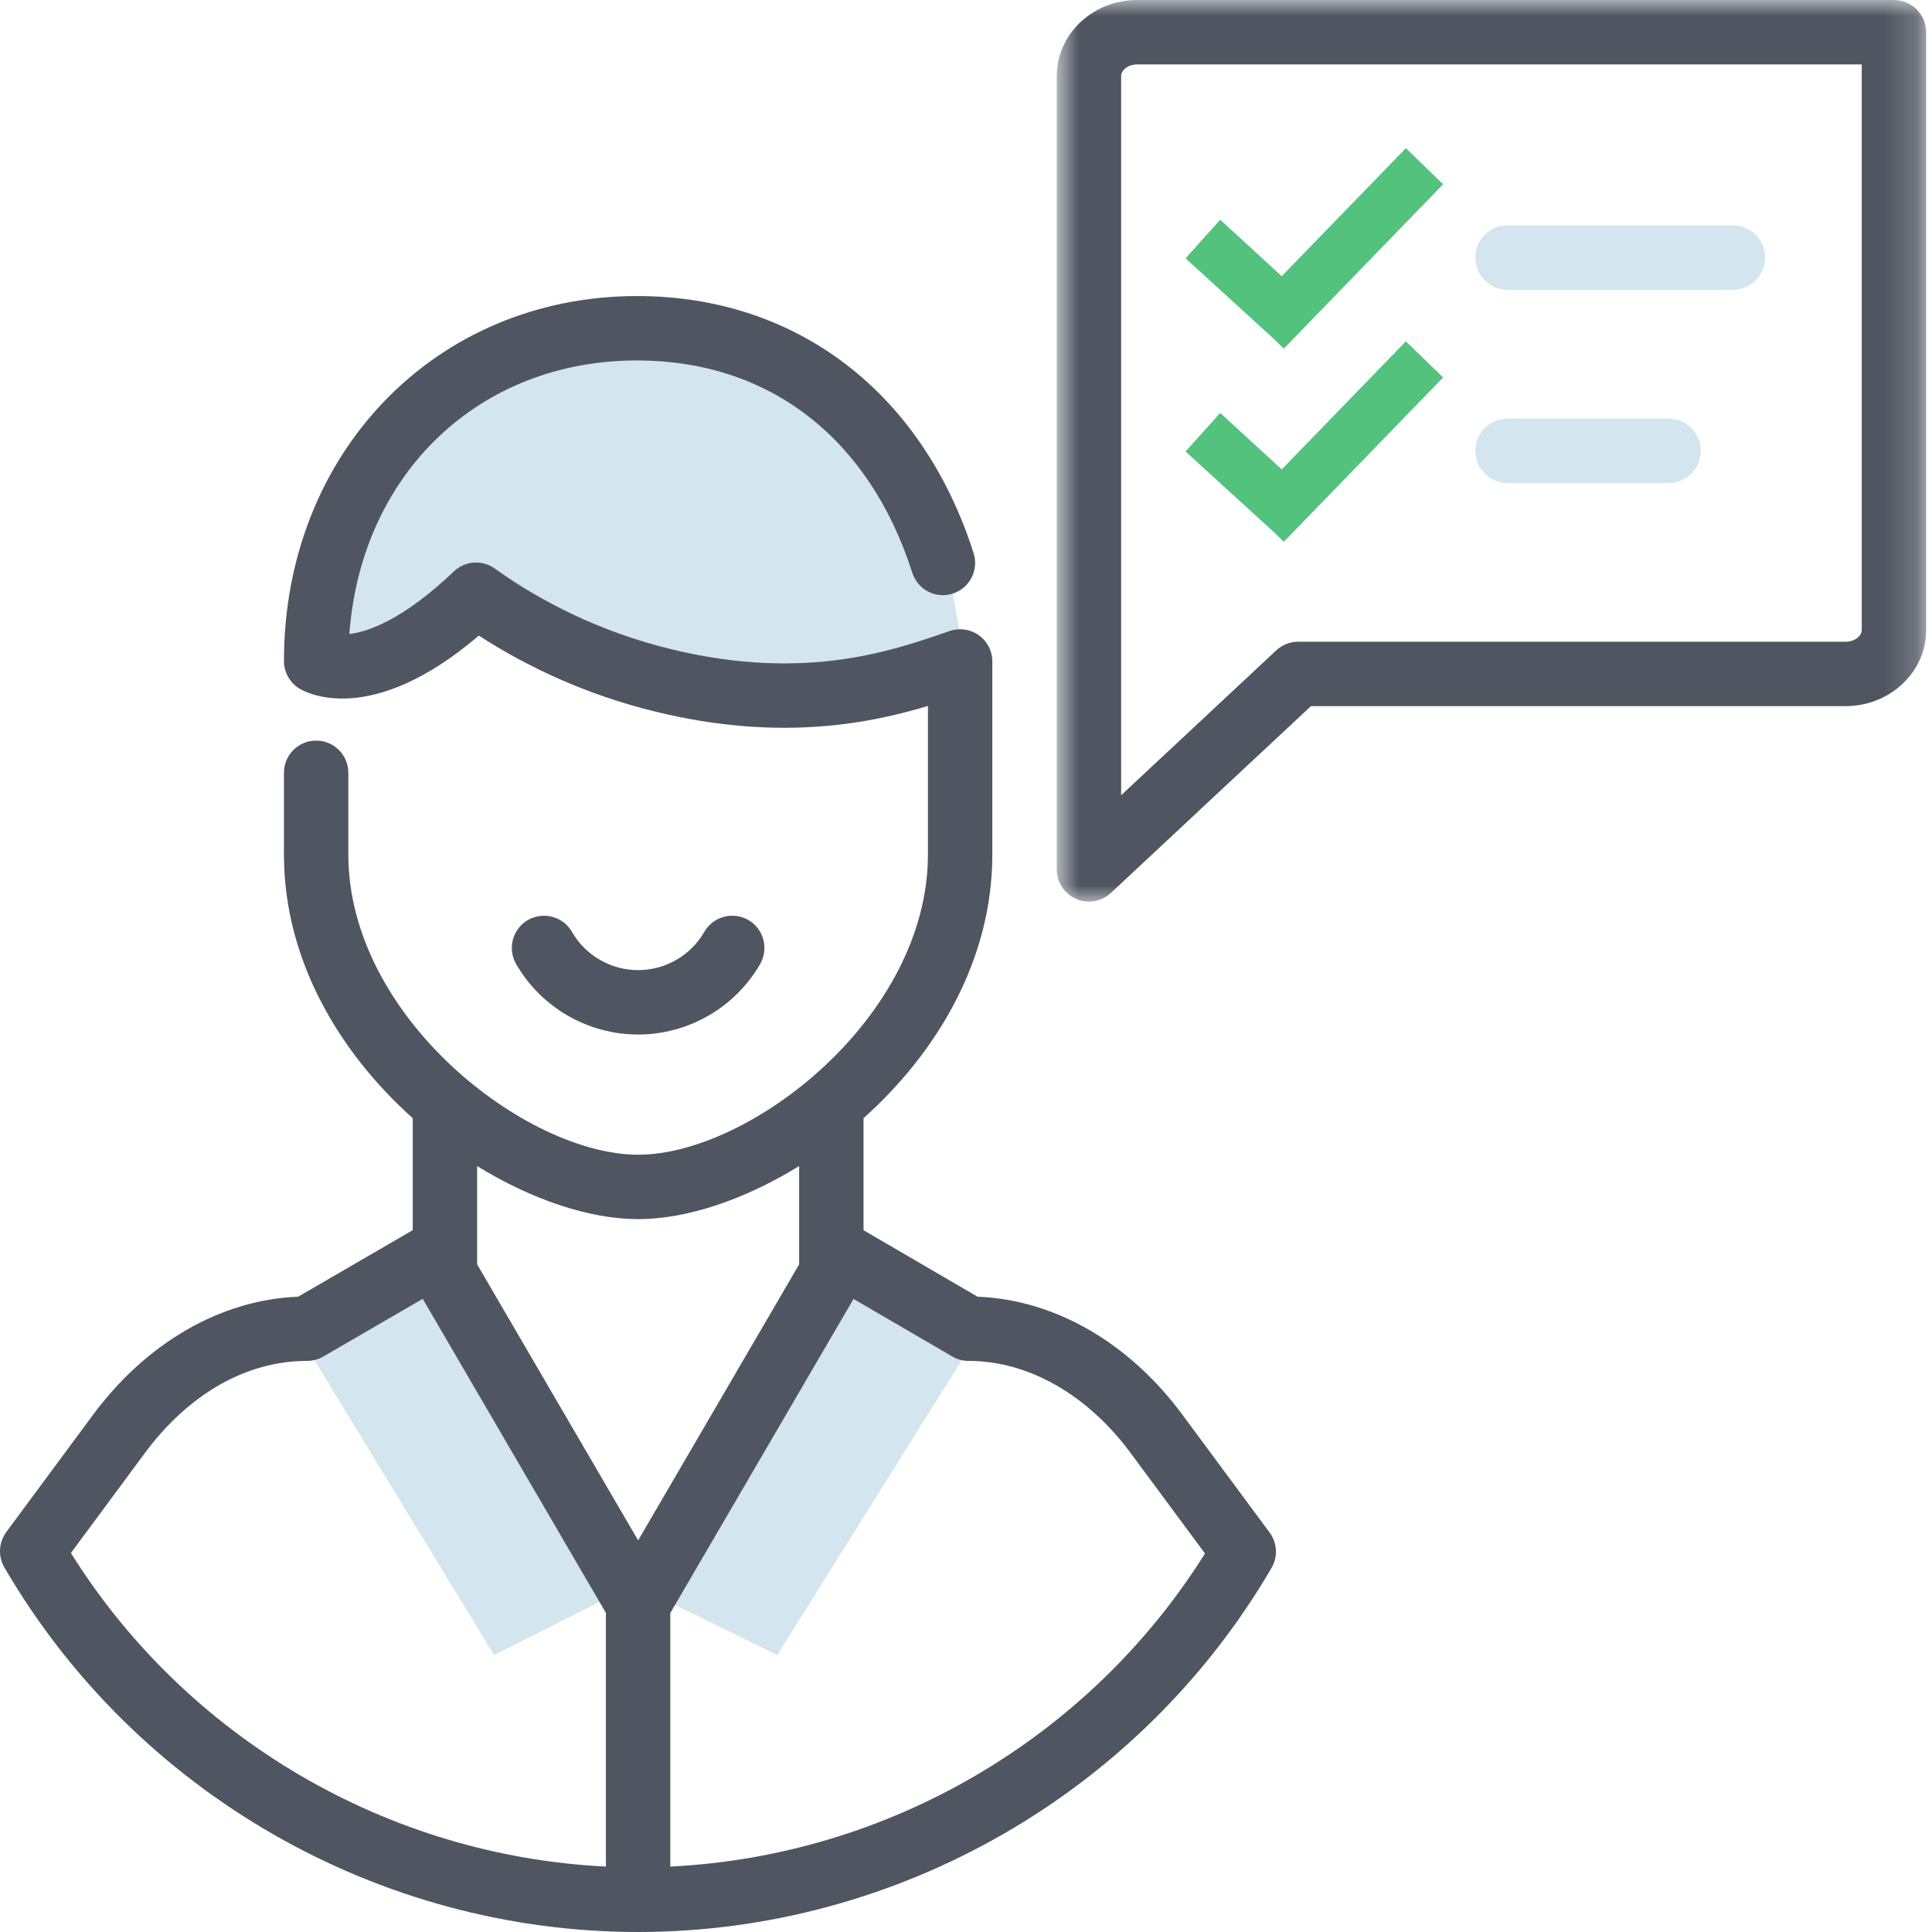 <?xml version="1.0" encoding="UTF-8"?>
<svg width="60px" height="60px" viewBox="0 0 60 60" version="1.1" xmlns="http://www.w3.org/2000/svg" xmlns:xlink="http://www.w3.org/1999/xlink">
    <!-- Generator: Sketch 49.3 (51167) - http://www.bohemiancoding.com/sketch -->
    <title>Icon/ Answer Questions about Yourself</title>
    <desc>Created with Sketch.</desc>
    <defs>
        <polygon id="path-1" points="27.818 28 27.818 0 14.318 7.10542736e-15 0.818 0 0.818 28 27.818 28"></polygon>
    </defs>
    <g id="Icon/-Answer-Questions-about-Yourself" stroke="none" stroke-width="1" fill="none" fill-rule="evenodd">
        <g id="Page-1">
            <path d="M29.411,17.389 C28.04,13.098 24.738,10 19.784,10 C13.716,10 9.682,14.698 9.682,20.477 C9.682,20.477 11.419,21.529 14.715,18.39 C15.905,19.243 17.779,20.336 20.243,20.993 C25.084,22.281 28.264,21.063 29.953,20.49" id="Fill-1" fill="#D3E5EF"></path>
            <polyline id="Fill-3" fill="#D3E5EF" points="13.594 39.574 9.683 42.108 15.345 51.398 18.973 49.568"></polyline>
            <polygon id="Fill-5" fill="#D3E5EF" points="26.212 39.574 29.953 42.108 24.14 51.398 20.399 49.568"></polygon>
            <g id="Group-9" transform="translate(0, 9)" fill="#4F5661">
                <path d="M20.817,48.968 L20.817,41.094 L26.507,31.34 L29.577,33.128 C29.729,33.217 29.903,33.264 30.08,33.264 C31.941,33.264 33.781,34.314 35.13,36.148 L37.422,39.245 C33.819,44.995 27.575,48.638 20.817,48.968 M2.202,39.23 L4.488,36.14 C5.86,34.285 7.653,33.264 9.538,33.264 C9.714,33.264 9.887,33.217 10.04,33.129 L13.128,31.337 L18.817,41.091 L18.817,48.968 C12.048,48.638 5.801,44.989 2.202,39.23 M19.818,28.861 C21.328,28.861 23.121,28.258 24.818,27.213 L24.818,30.266 L19.818,38.838 L14.818,30.266 L14.818,27.213 C16.515,28.258 18.308,28.861 19.818,28.861 M39.429,38.594 L36.739,34.96 C35.076,32.698 32.763,31.365 30.359,31.27 L26.818,29.206 L26.818,25.726 C29.087,23.696 30.818,20.825 30.818,17.536 L30.818,11.542 C30.818,11.22 30.663,10.917 30.401,10.73 C30.137,10.54 29.799,10.492 29.497,10.595 L29.276,10.671 C27.593,11.247 24.776,12.212 20.495,11.072 C18.176,10.455 16.426,9.419 15.367,8.658 C14.979,8.378 14.443,8.413 14.094,8.747 C12.517,10.249 11.433,10.619 10.849,10.691 C11.217,5.719 14.862,2.194 19.785,2.194 C23.878,2.194 26.993,4.597 28.332,8.787 C28.5,9.313 29.059,9.606 29.588,9.435 C30.114,9.267 30.405,8.704 30.236,8.178 C28.639,3.179 24.732,0.194 19.785,0.194 C13.533,0.194 8.818,5.067 8.818,11.53 C8.818,11.879 9.001,12.203 9.299,12.385 C9.529,12.523 11.532,13.59 14.871,10.739 C16.079,11.522 17.809,12.427 19.981,13.005 C23.973,14.069 26.913,13.499 28.818,12.924 L28.818,17.536 C28.818,22.593 23.29,26.861 19.818,26.861 C16.346,26.861 10.818,22.593 10.818,17.536 L10.818,15 C10.818,14.447 10.371,14 9.818,14 C9.265,14 8.818,14.447 8.818,15 L8.818,17.536 C8.818,20.825 10.549,23.696 12.818,25.726 L12.818,29.204 L9.259,31.27 C6.86,31.365 4.548,32.695 2.88,34.95 L0.196,38.578 C-0.041,38.9 -0.066,39.33 0.135,39.676 C4.199,46.661 11.74,51 19.817,51 C27.881,51 35.42,46.667 39.489,39.693 C39.691,39.347 39.668,38.915 39.429,38.594" id="Fill-7"></path>
            </g>
            <path d="M19.817,32.128 C18.256,32.128 16.804,31.288 16.028,29.937 C15.753,29.457 15.919,28.847 16.397,28.571 C16.878,28.298 17.488,28.462 17.762,28.94 C18.183,29.673 18.97,30.128 19.817,30.128 C20.664,30.128 21.452,29.673 21.873,28.94 C22.149,28.462 22.758,28.297 23.239,28.571 C23.717,28.847 23.882,29.458 23.607,29.938 C22.83,31.288 21.378,32.128 19.817,32.128" id="Fill-10" fill="#4F5661"></path>
            <g id="Group-14" transform="translate(32, 0)">
                <mask id="mask-2" fill="white">
                    <use xlink:href="#path-1"></use>
                </mask>
                <g id="Clip-13"></g>
                <path d="M3.318,2 C3.023,2 2.818,2.188 2.818,2.357 L2.818,24.697 L7.635,20.198 C7.821,20.025 8.064,19.929 8.318,19.929 L25.318,19.929 C25.613,19.929 25.818,19.74 25.818,19.571 L25.818,2 L3.318,2 Z M1.818,28 C1.683,28 1.547,27.973 1.42,27.917 C1.054,27.759 0.818,27.398 0.818,27 L0.818,2.357 C0.818,1.058 1.939,0 3.318,0 L26.818,0 C27.371,0 27.818,0.447 27.818,1 L27.818,19.571 C27.818,20.871 26.697,21.929 25.318,21.929 L8.713,21.929 L2.501,27.73 C2.312,27.907 2.066,28 1.818,28 Z" id="Fill-12" fill="#4F5661" mask="url(#mask-2)"></path>
            </g>
            <polygon id="Fill-15" fill="#53C27C" points="44.818 5.722 43.661 4.601 39.805 8.577 37.895 6.824 36.818 8.022 39.433 10.409 39.437 10.407 39.87 10.826"></polygon>
            <path d="M53.818,9 L46.818,9 C46.265,9 45.818,8.553 45.818,8 C45.818,7.447 46.265,7 46.818,7 L53.818,7 C54.371,7 54.818,7.447 54.818,8 C54.818,8.553 54.371,9 53.818,9" id="Fill-17" fill="#D3E5EF"></path>
            <polygon id="Fill-19" fill="#53C27C" points="44.818 11.722 43.661 10.601 39.805 14.577 37.895 12.824 36.818 14.022 39.433 16.409 39.437 16.407 39.87 16.826"></polygon>
            <path d="M51.818,15 L46.818,15 C46.265,15 45.818,14.553 45.818,14 C45.818,13.447 46.265,13 46.818,13 L51.818,13 C52.371,13 52.818,13.447 52.818,14 C52.818,14.553 52.371,15 51.818,15" id="Fill-21" fill="#D3E5EF"></path>
        </g>
    </g>
</svg>